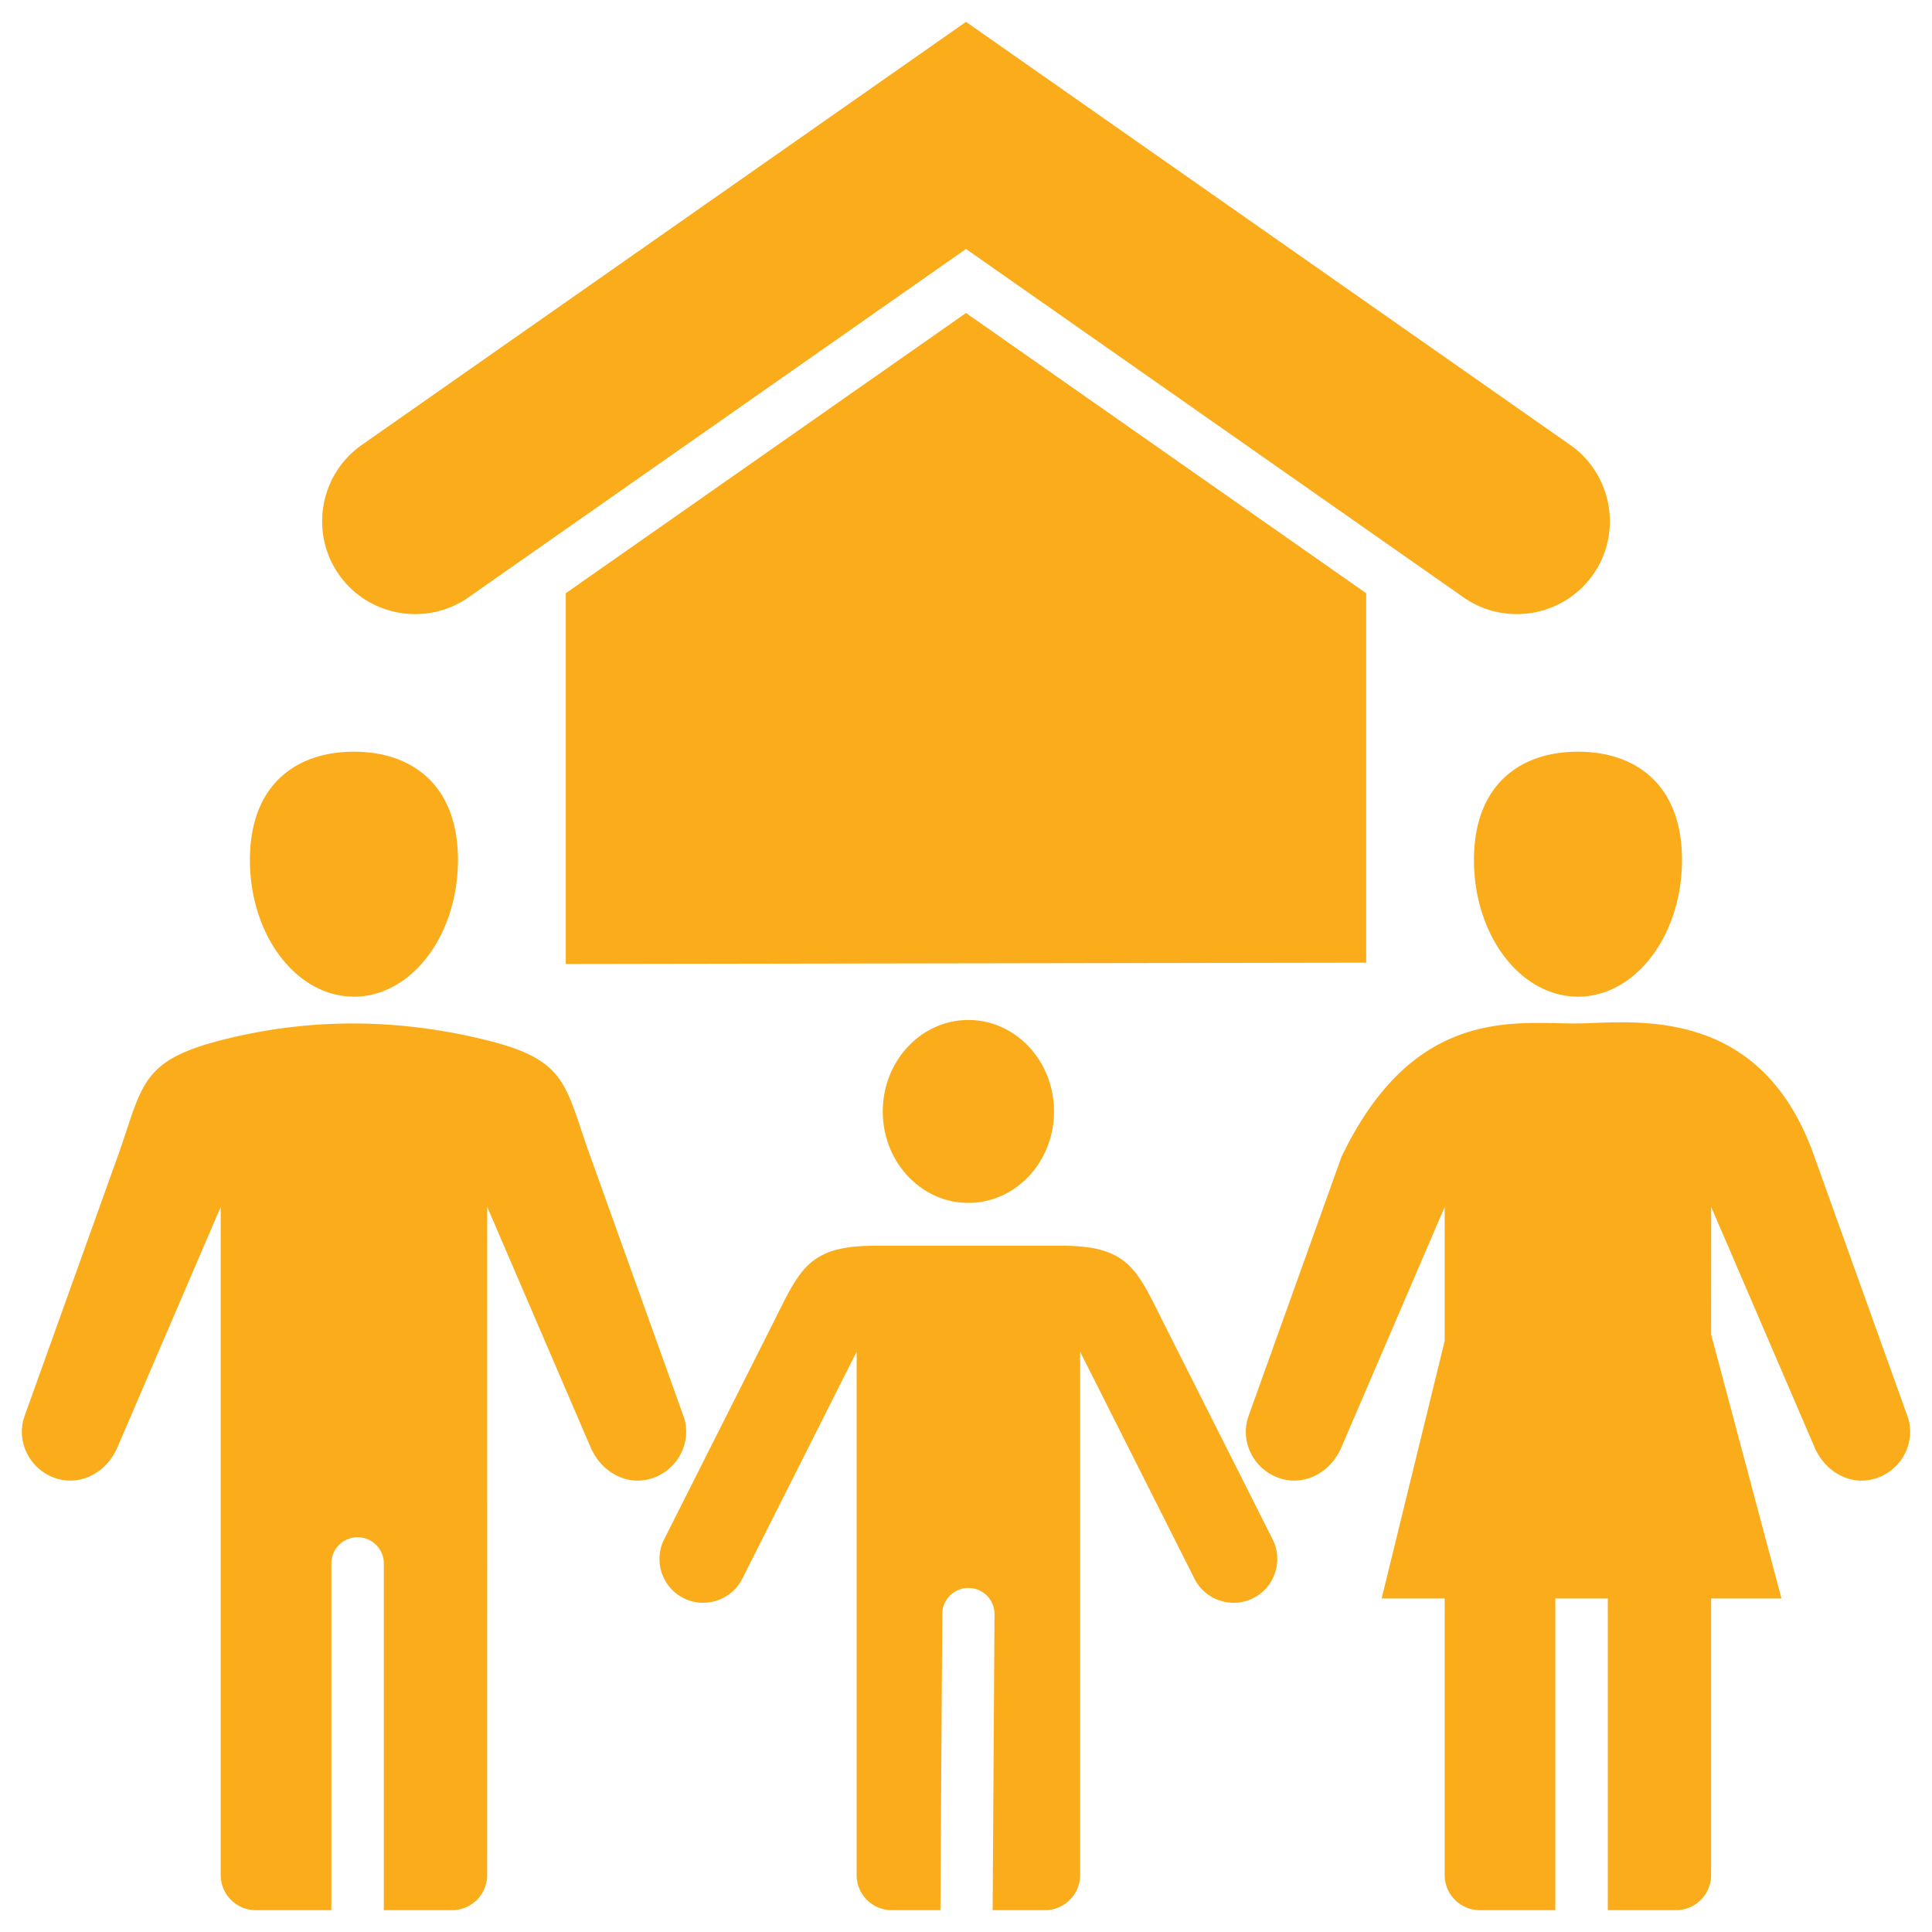 <svg xmlns="http://www.w3.org/2000/svg" version="1.1" xmlns:xlink="http://www.w3.org/1999/xlink" width="512" height="512" x="0" y="0" viewBox="0 0 512 512" style="enable-background:new 0 0 512 512" xml:space="preserve" class=""><g><path fill-rule="evenodd" d="M236.288 506.206h12.928l.493-78.6a6.924 6.924 0 0 1 13.846.056l-.493 78.544h13.914c5.103 0 9.266-4.163 9.266-9.267V358.211l30.31 60.171c2.869 5.694 9.876 8.006 15.571 5.138 5.695-2.869 8.007-9.876 5.138-15.573L308.65 351.15c-7.34-14.571-9.312-21.016-27.237-21.016H231.85c-17.925 0-19.897 6.445-27.235 21.016l-28.612 56.797c-2.868 5.697-.557 12.703 5.139 15.573 5.694 2.868 12.701.556 15.572-5.138l30.308-60.171V496.94c0 5.104 4.162 9.266 9.266 9.266zM362.061 255.12v-97.905L256 82.949l-106.06 74.266v98.253zM95.862 117.925 256 5.794l160.139 112.131c11.107 7.777 13.832 23.227 6.055 34.332v.002c-7.777 11.106-23.227 13.83-34.333 6.053L256 65.981l-131.86 92.33c-11.107 7.777-26.555 5.052-34.331-6.053l-.002-.002c-7.777-11.104-5.053-26.554 6.055-34.331zM256.63 270.31c12.532 0 22.689 10.85 22.689 24.236 0 13.385-10.156 24.234-22.689 24.234-12.531 0-22.689-10.849-22.689-24.234s10.158-24.236 22.689-24.236zm196.834 83.34 18.647 69.952h-18.647v73.337c0 5.104-4.163 9.267-9.267 9.267h-18.115v-82.604H412.18v82.604h-20.058c-5.103 0-9.266-4.163-9.266-9.267v-73.337h-16.704l16.704-68.242v-35.519l-27.391 63.751C352.65 390.148 345.76 394 339 391.704c-6.727-2.284-10.534-9.714-8.113-16.463l24.618-68.653c19.136-39.925 46.006-35.312 61.991-35.356 13.916-.037 48.565-5.894 63.12 34.692l24.856 69.317c2.41 6.719-1.354 14.166-8.113 16.463-6.885 2.341-13.707-1.696-16.463-8.112l-27.413-63.751zm-35.283-154.444c15.226 0 27.569 8.676 27.569 28.686 0 20.011-12.343 36.232-27.569 36.232-15.224 0-27.566-16.222-27.566-36.232-.001-20.01 12.342-28.686 27.566-28.686zm-350.422 307c-5.103 0-9.266-4.163-9.266-9.267V319.841l-27.391 63.751c-2.756 6.416-9.578 10.452-16.465 8.112-6.758-2.297-10.522-9.744-8.113-16.463l24.618-68.653c6.722-18.742 5.754-25.337 27.351-30.894 23.893-6.143 47.406-5.754 70.605 0 21.315 5.289 20.577 11.885 27.156 30.229l24.858 69.317c2.419 6.749-1.388 14.178-8.113 16.463-6.761 2.297-13.65-1.556-16.466-8.112l-27.412-63.751-.02 177.099c-.002 5.104-4.164 9.267-9.267 9.267h-18.117v-91.988a6.952 6.952 0 0 0-13.902 0v91.988zm26.039-307c15.224 0 27.567 8.676 27.567 28.686 0 20.011-12.343 36.232-27.567 36.232-15.226 0-27.568-16.222-27.568-36.232s12.342-28.686 27.568-28.686z" clip-rule="evenodd" fill="#fbac1a" opacity="1" data-original="#000000" class=""></path></g></svg>